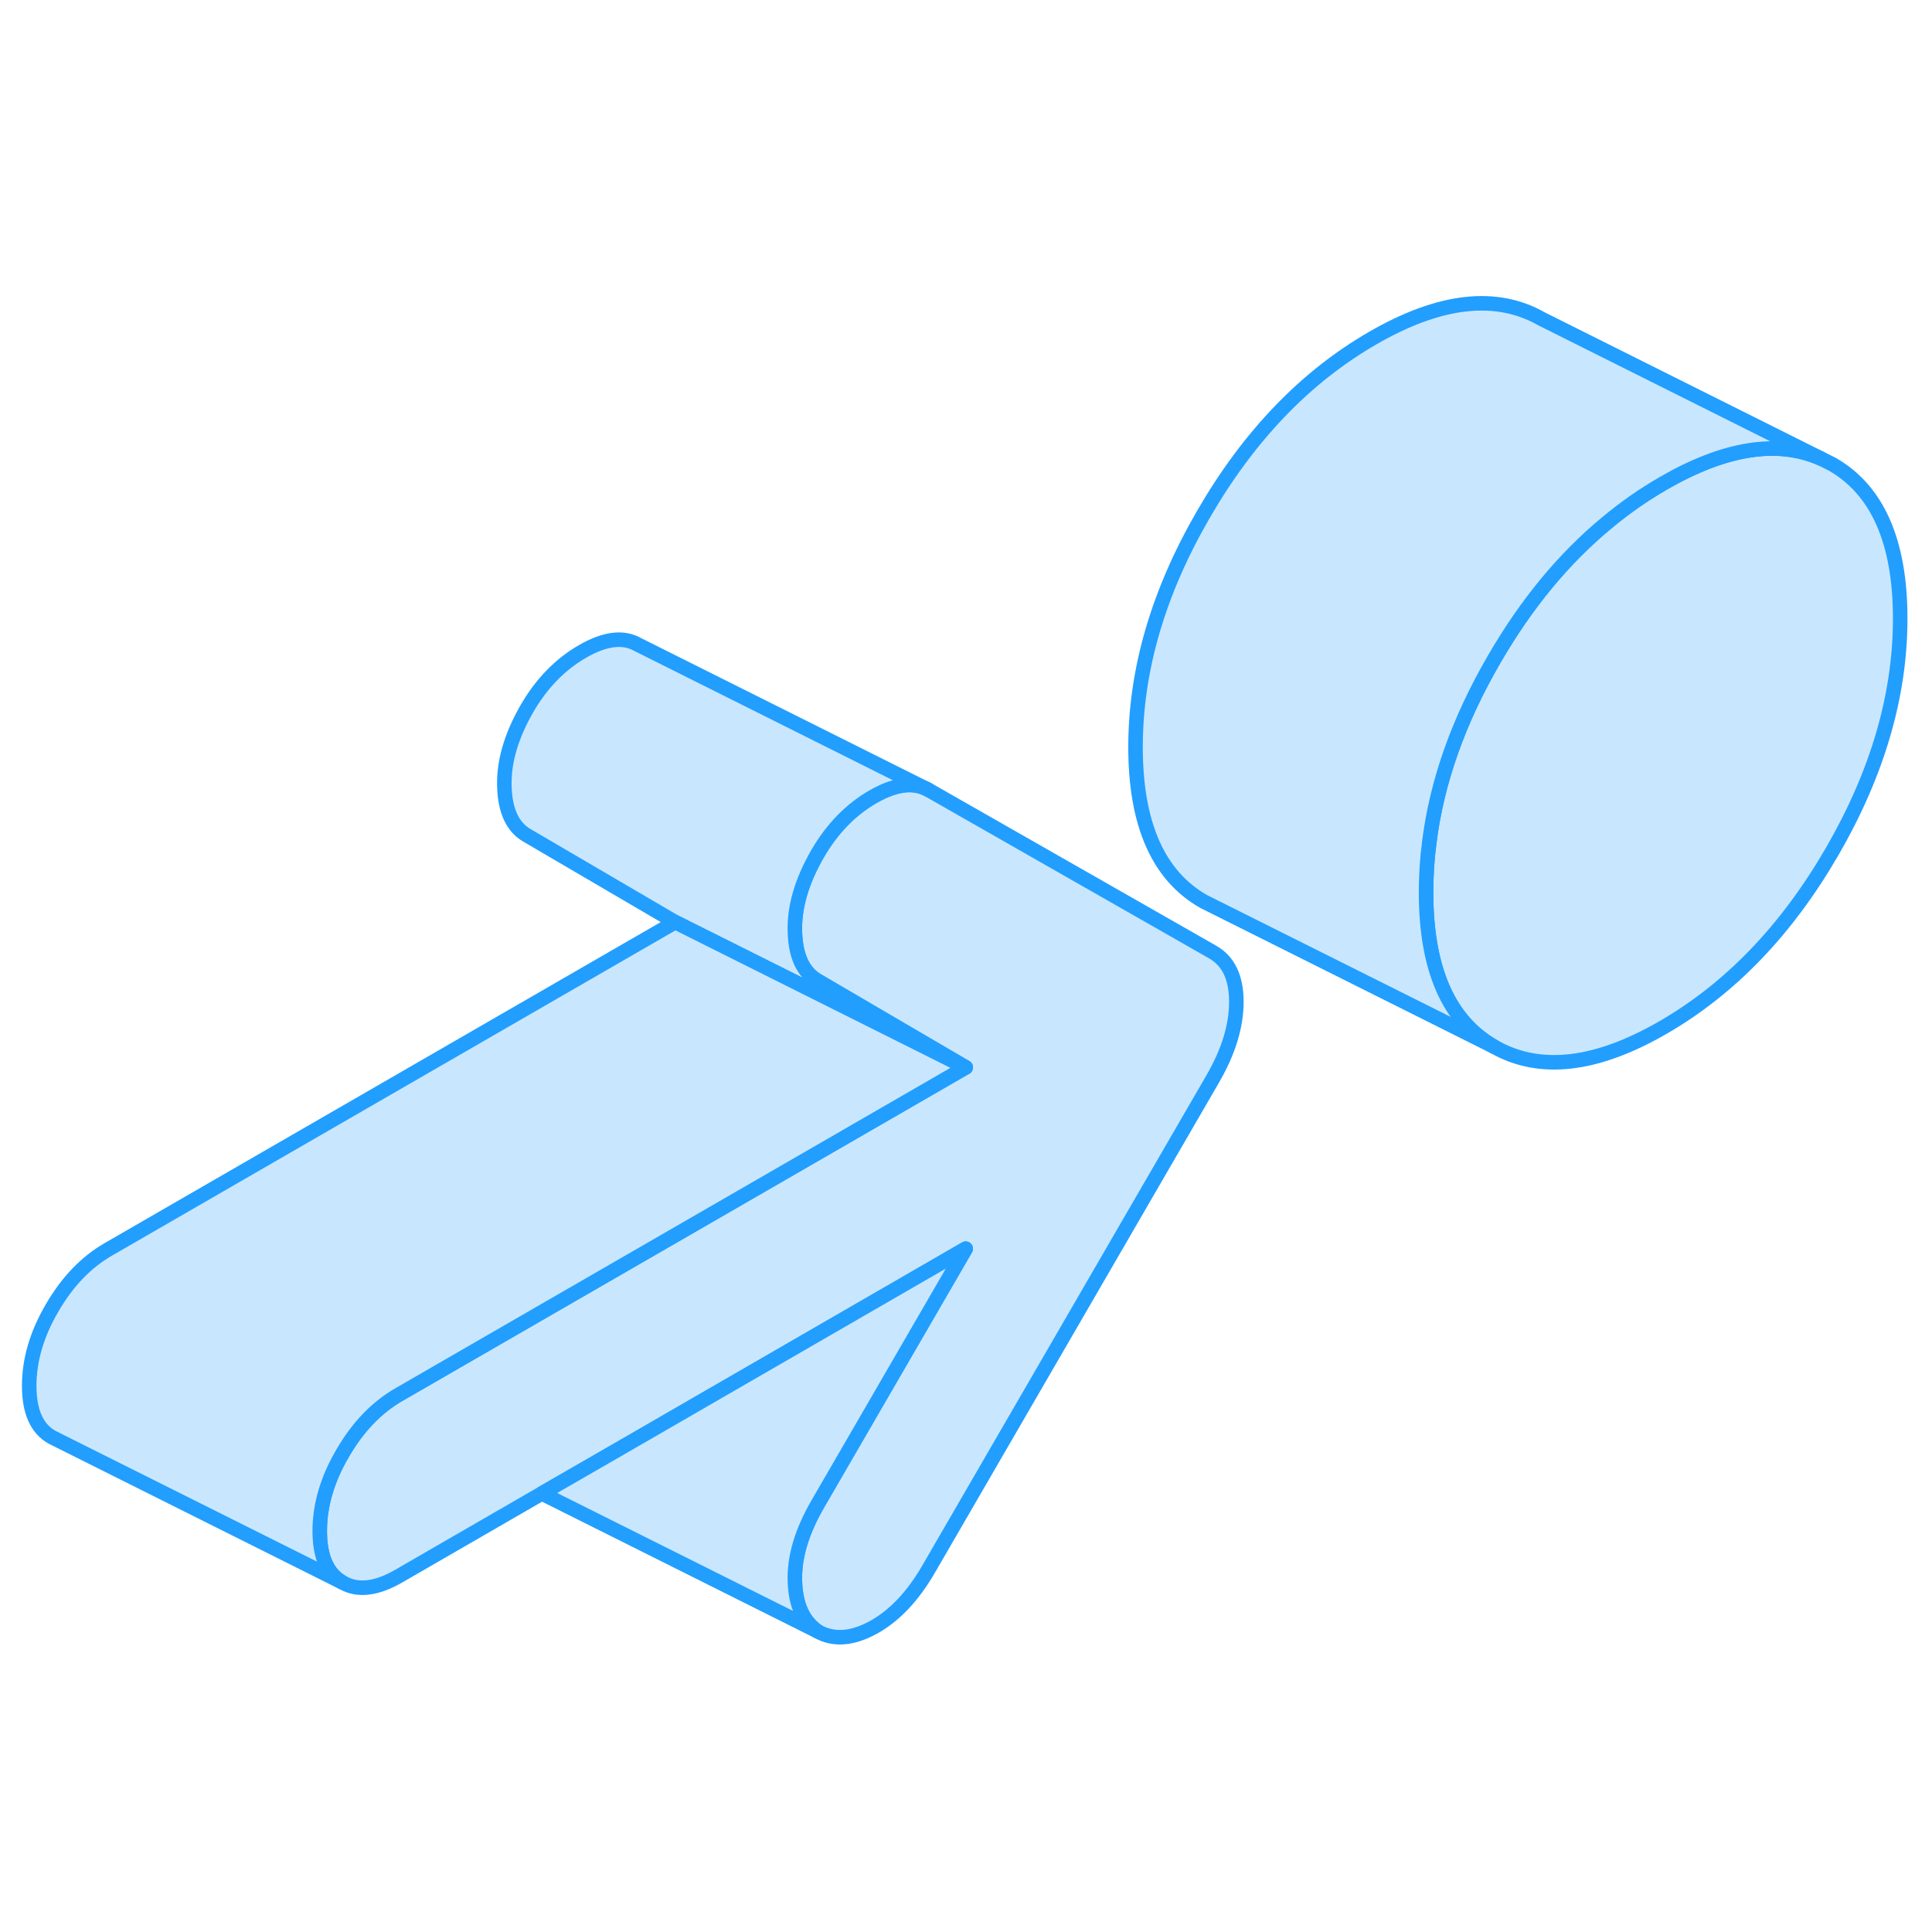 <svg width="48" height="48" viewBox="0 0 133 97" fill="#c8e7ff" xmlns="http://www.w3.org/2000/svg" stroke-width="1px" stroke-linecap="round" stroke-linejoin="round"><path d="M85.111 50.97C85.111 52.63 84.571 54.4 83.481 56.28L63.901 90.06C62.811 91.93 61.541 93.26 60.091 94.05C58.641 94.83 57.371 94.92 56.281 94.3C55.291 93.62 54.761 92.47 54.721 90.83C54.671 89.19 55.201 87.43 56.281 85.56L66.481 67.96L42.871 81.6L37.511 84.69L37.301 84.81L27.451 90.5C25.911 91.39 24.621 91.54 23.581 90.94C22.531 90.35 22.011 89.17 22.011 87.4C22.011 85.63 22.531 83.84 23.581 82.05C24.621 80.25 25.911 78.9 27.451 78.01L38.591 71.58L53.961 62.71L66.481 55.48L60.261 51.84L56.281 49.51C55.291 48.94 54.761 47.81 54.721 46.12C54.671 44.43 55.201 42.65 56.281 40.77C57.281 39.05 58.551 37.74 60.091 36.85C60.511 36.61 60.911 36.42 61.291 36.29C62.301 35.93 63.171 35.96 63.901 36.37L83.481 47.54C84.571 48.16 85.111 49.3 85.111 50.97Z" stroke="#229EFF" stroke-linejoin="round"/><path d="M56.281 85.56C55.201 87.43 54.671 89.19 54.721 90.83C54.761 92.47 55.291 93.62 56.281 94.3L37.301 84.81L37.511 84.69L42.871 81.6L66.481 67.96L56.281 85.56Z" stroke="#229EFF" stroke-linejoin="round"/><path d="M130.811 24.58C130.811 29.89 129.241 35.24 126.121 40.63C122.991 46.03 119.111 50.06 114.491 52.73C109.871 55.4 105.991 55.84 102.861 54.06C99.731 52.28 98.171 48.73 98.171 43.43C98.171 42.29 98.241 41.15 98.391 40C98.911 35.82 100.401 31.61 102.861 27.38C105.061 23.58 107.641 20.45 110.591 18.01C111.821 16.98 113.121 16.07 114.491 15.28C118.741 12.82 122.371 12.25 125.361 13.57L126.121 13.95C129.241 15.73 130.811 19.28 130.811 24.58Z" stroke="#229EFF" stroke-linejoin="round"/><path d="M125.361 13.57C122.371 12.25 118.741 12.82 114.491 15.28C113.121 16.07 111.821 16.98 110.591 18.01C107.641 20.45 105.061 23.58 102.861 27.38C100.401 31.61 98.911 35.82 98.391 40C98.241 41.15 98.171 42.29 98.171 43.43C98.171 48.73 99.731 52.28 102.861 54.06L83.621 44.44L82.861 44.06C79.731 42.28 78.171 38.73 78.171 33.43C78.171 28.13 79.731 22.77 82.861 17.38C85.991 11.98 89.871 7.95 94.491 5.28C99.111 2.61 102.991 2.17 106.121 3.95L125.361 13.57Z" stroke="#229EFF" stroke-linejoin="round"/><path d="M66.481 55.48L60.021 52.25L46.481 45.48L36.281 39.51C35.291 38.94 34.761 37.81 34.721 36.12C34.671 34.43 35.201 32.65 36.281 30.77C37.281 29.05 38.551 27.74 40.091 26.85C41.631 25.96 42.901 25.8 43.901 26.37L63.901 36.37C63.171 35.96 62.301 35.93 61.291 36.29C60.911 36.42 60.511 36.61 60.091 36.85C58.551 37.74 57.281 39.05 56.281 40.77C55.201 42.65 54.671 44.43 54.721 46.12C54.761 47.81 55.291 48.94 56.281 49.51L60.261 51.84L66.481 55.48Z" stroke="#229EFF" stroke-linejoin="round"/><path d="M66.481 55.48L53.961 62.71L38.591 71.58L27.451 78.01C25.911 78.9 24.621 80.25 23.581 82.05C22.531 83.84 22.011 85.63 22.011 87.4C22.011 89.17 22.531 90.35 23.581 90.94L3.901 81.1L3.581 80.94C2.531 80.35 2.011 79.17 2.011 77.4C2.011 75.63 2.531 73.84 3.581 72.05C4.621 70.25 5.911 68.9 7.451 68.01L46.481 45.48L60.021 52.25L66.481 55.48Z" stroke="#229EFF" stroke-linejoin="round"/></svg>